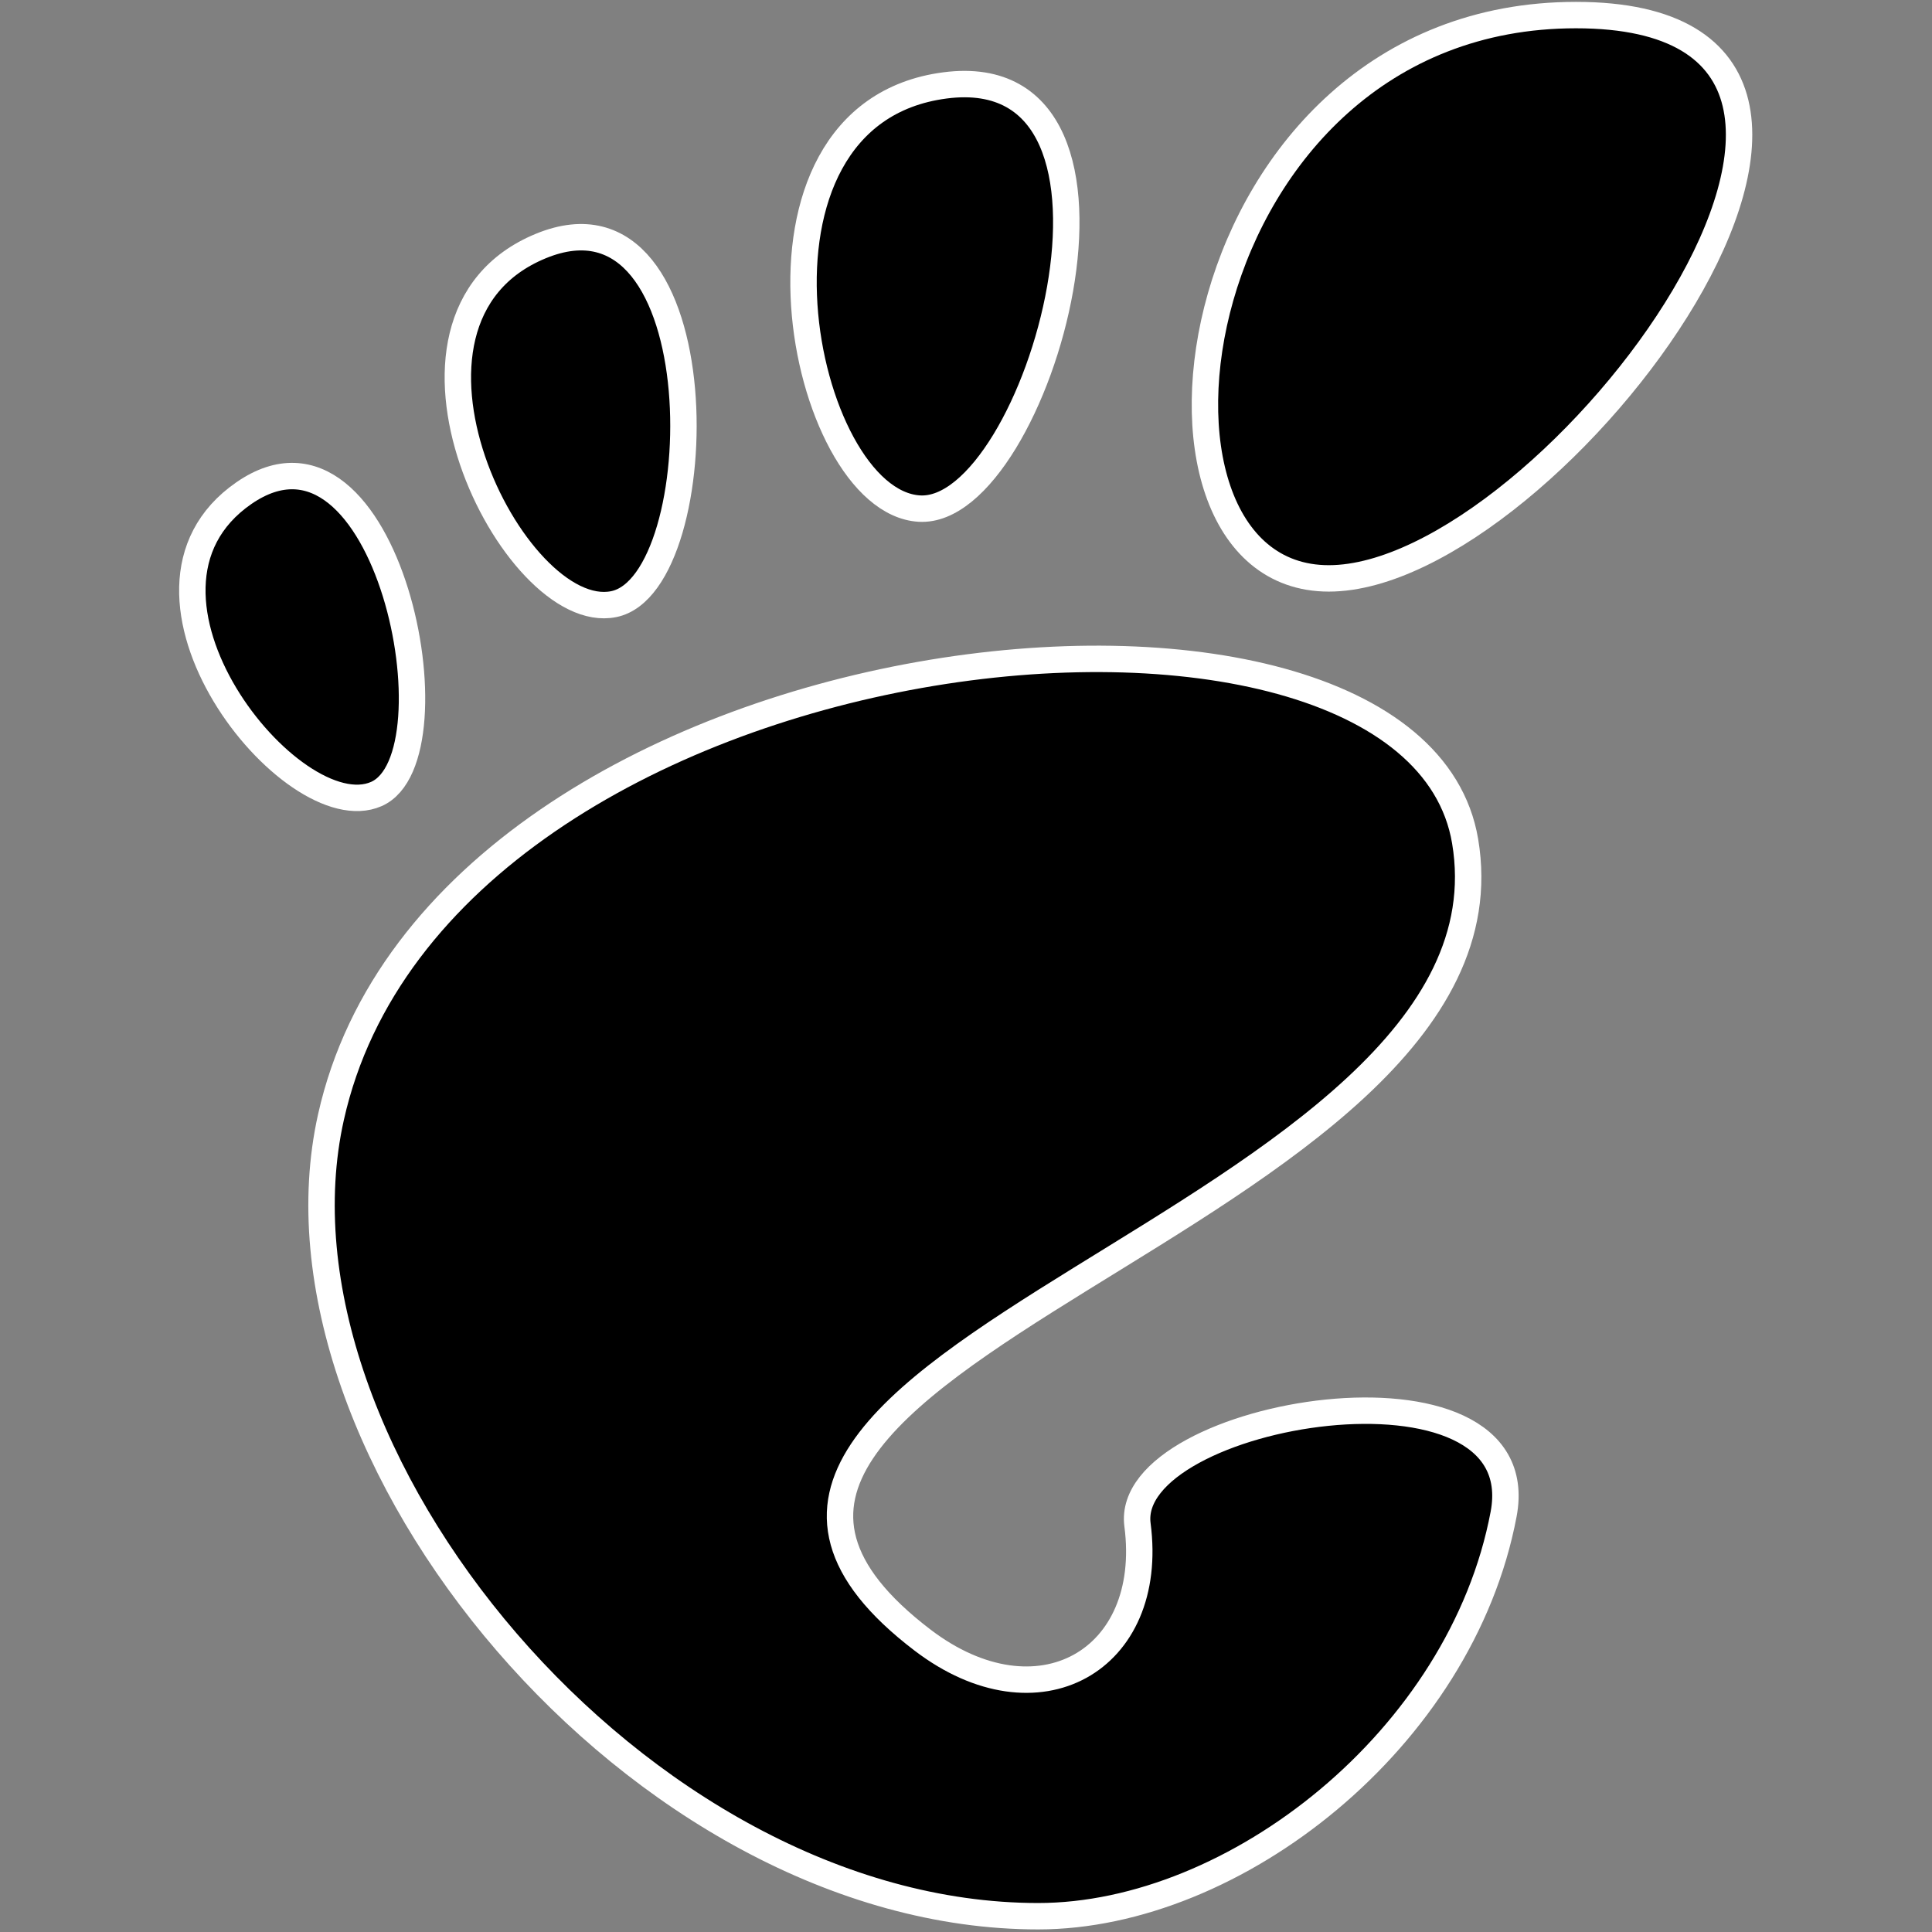 <?xml version="1.0" encoding="UTF-8" standalone="no"?>
<!-- Created with Inkscape (http://www.inkscape.org/) -->

<svg
   width="512"
   height="512"
   viewBox="0 0 135.467 135.467"
   version="1.1"
   id="svg5"
   inkscape:version="1.4 (e7c3feb100, 2024-10-09)"
   xml:space="preserve"
   sodipodi:docname="start-here-gnome.svg"
   xmlns:inkscape="http://www.inkscape.org/namespaces/inkscape"
   xmlns:sodipodi="http://sodipodi.sourceforge.net/DTD/sodipodi-0.dtd"
   xmlns="http://www.w3.org/2000/svg"
   xmlns:svg="http://www.w3.org/2000/svg"
   xmlns:rdf="http://www.w3.org/1999/02/22-rdf-syntax-ns#"
   xmlns:cc="http://creativecommons.org/ns#"
   xmlns:dc="http://purl.org/dc/elements/1.1/"><rect x="0" y="0" width="135.467" height="135.467" fill="#808080" stroke="none"/><sodipodi:namedview
     id="namedview7"
     pagecolor="#242424"
     bordercolor="#666666"
     borderopacity="1"
     inkscape:showpageshadow="0"
     inkscape:pageopacity="0"
     inkscape:pagecheckerboard="1"
     inkscape:deskcolor="#000000"
     inkscape:document-units="px"
     showgrid="false"
     inkscape:zoom="0.4609375"
     inkscape:cx="-452.33898"
     inkscape:cy="484.88136"
     inkscape:window-width="3256"
     inkscape:window-height="1080"
     inkscape:window-x="1864"
     inkscape:window-y="0"
     inkscape:window-maximized="0"
     inkscape:current-layer="layer1" /><defs
     id="defs2" /><g
     inkscape:label="Fuck Gnome"
     inkscape:groupmode="layer"
     id="layer1"><g
       id="g2"
       transform="matrix(1.462,0,0,1.462,-21.81,-10.776)"
       style="stroke-width:1.267;stroke:#ffffff;stroke-opacity:1;stroke-dasharray:none;paint-order:normal;stroke-linejoin:round"><path
         d="M 86.068,0 C 61.466,0 56.851,35.041 70.691,35.041 84.529,35.041 110.671,0 86.068,0 Z"
         style="fill:#000000;fill-opacity:1;fill-rule:nonzero;stroke:#ffffff;stroke-width:1.643;stroke-miterlimit:4;stroke-opacity:1;stroke-dasharray:none;paint-order:normal;stroke-linejoin:round"
         id="path3775"
         transform="matrix(0.771,0,0,0.771,24.144,8.094)" /><path
         d="M 45.217,30.699 C 52.586,31.149 60.671,2.577 46.821,4.374 32.976,6.171 37.845,30.249 45.217,30.699 Z"
         style="fill:#000000;fill-opacity:1;fill-rule:nonzero;stroke:#ffffff;stroke-width:1.643;stroke-miterlimit:4;stroke-opacity:1;stroke-dasharray:none;paint-order:normal;stroke-linejoin:round"
         id="path3777"
         transform="matrix(0.771,0,0,0.771,24.144,8.094)" /><path
         d="M 11.445,48.453 C 16.686,46.146 12.12,23.581 3.208,29.735 -5.7,35.89 6.204,50.759 11.445,48.453 Z"
         style="fill:#000000;fill-opacity:1;fill-rule:nonzero;stroke:#ffffff;stroke-width:1.643;stroke-miterlimit:4;stroke-opacity:1;stroke-dasharray:none;paint-order:normal;stroke-linejoin:round"
         id="path3779"
         transform="matrix(0.771,0,0,0.771,24.144,8.094)" /><path
         d="M 26.212,36.642 C 32.451,35.37 32.793,9.778 21.667,14.369 10.539,18.961 19.978,37.916 26.212,36.642 Z"
         style="fill:#000000;fill-opacity:1;fill-rule:nonzero;stroke:#ffffff;stroke-width:1.643;stroke-miterlimit:4;stroke-opacity:1;stroke-dasharray:none;paint-order:normal;stroke-linejoin:round"
         id="path3781"
         transform="matrix(0.771,0,0,0.771,24.144,8.094)" /><path
         d="m 58.791,93.913 c 1.107,8.454 -6.202,12.629 -13.36,7.179 C 22.644,83.743 83.16,75.088 79.171,51.386 75.86,31.712 15.495,37.769 8.621,68.553 3.968,89.374 27.774,118.26 52.614,118.26 c 12.22,0 26.315,-11.034 28.952,-25.012 C 83.58,82.589 57.867,86.86 58.791,93.913 Z"
         style="fill:#000000;fill-opacity:1;fill-rule:nonzero;stroke:#ffffff;stroke-width:1.643;stroke-miterlimit:4;stroke-opacity:1;stroke-dasharray:none;paint-order:normal;stroke-linejoin:round"
         id="path3783"
         transform="matrix(0.771,0,0,0.771,24.144,8.094)" /></g></g></svg>
